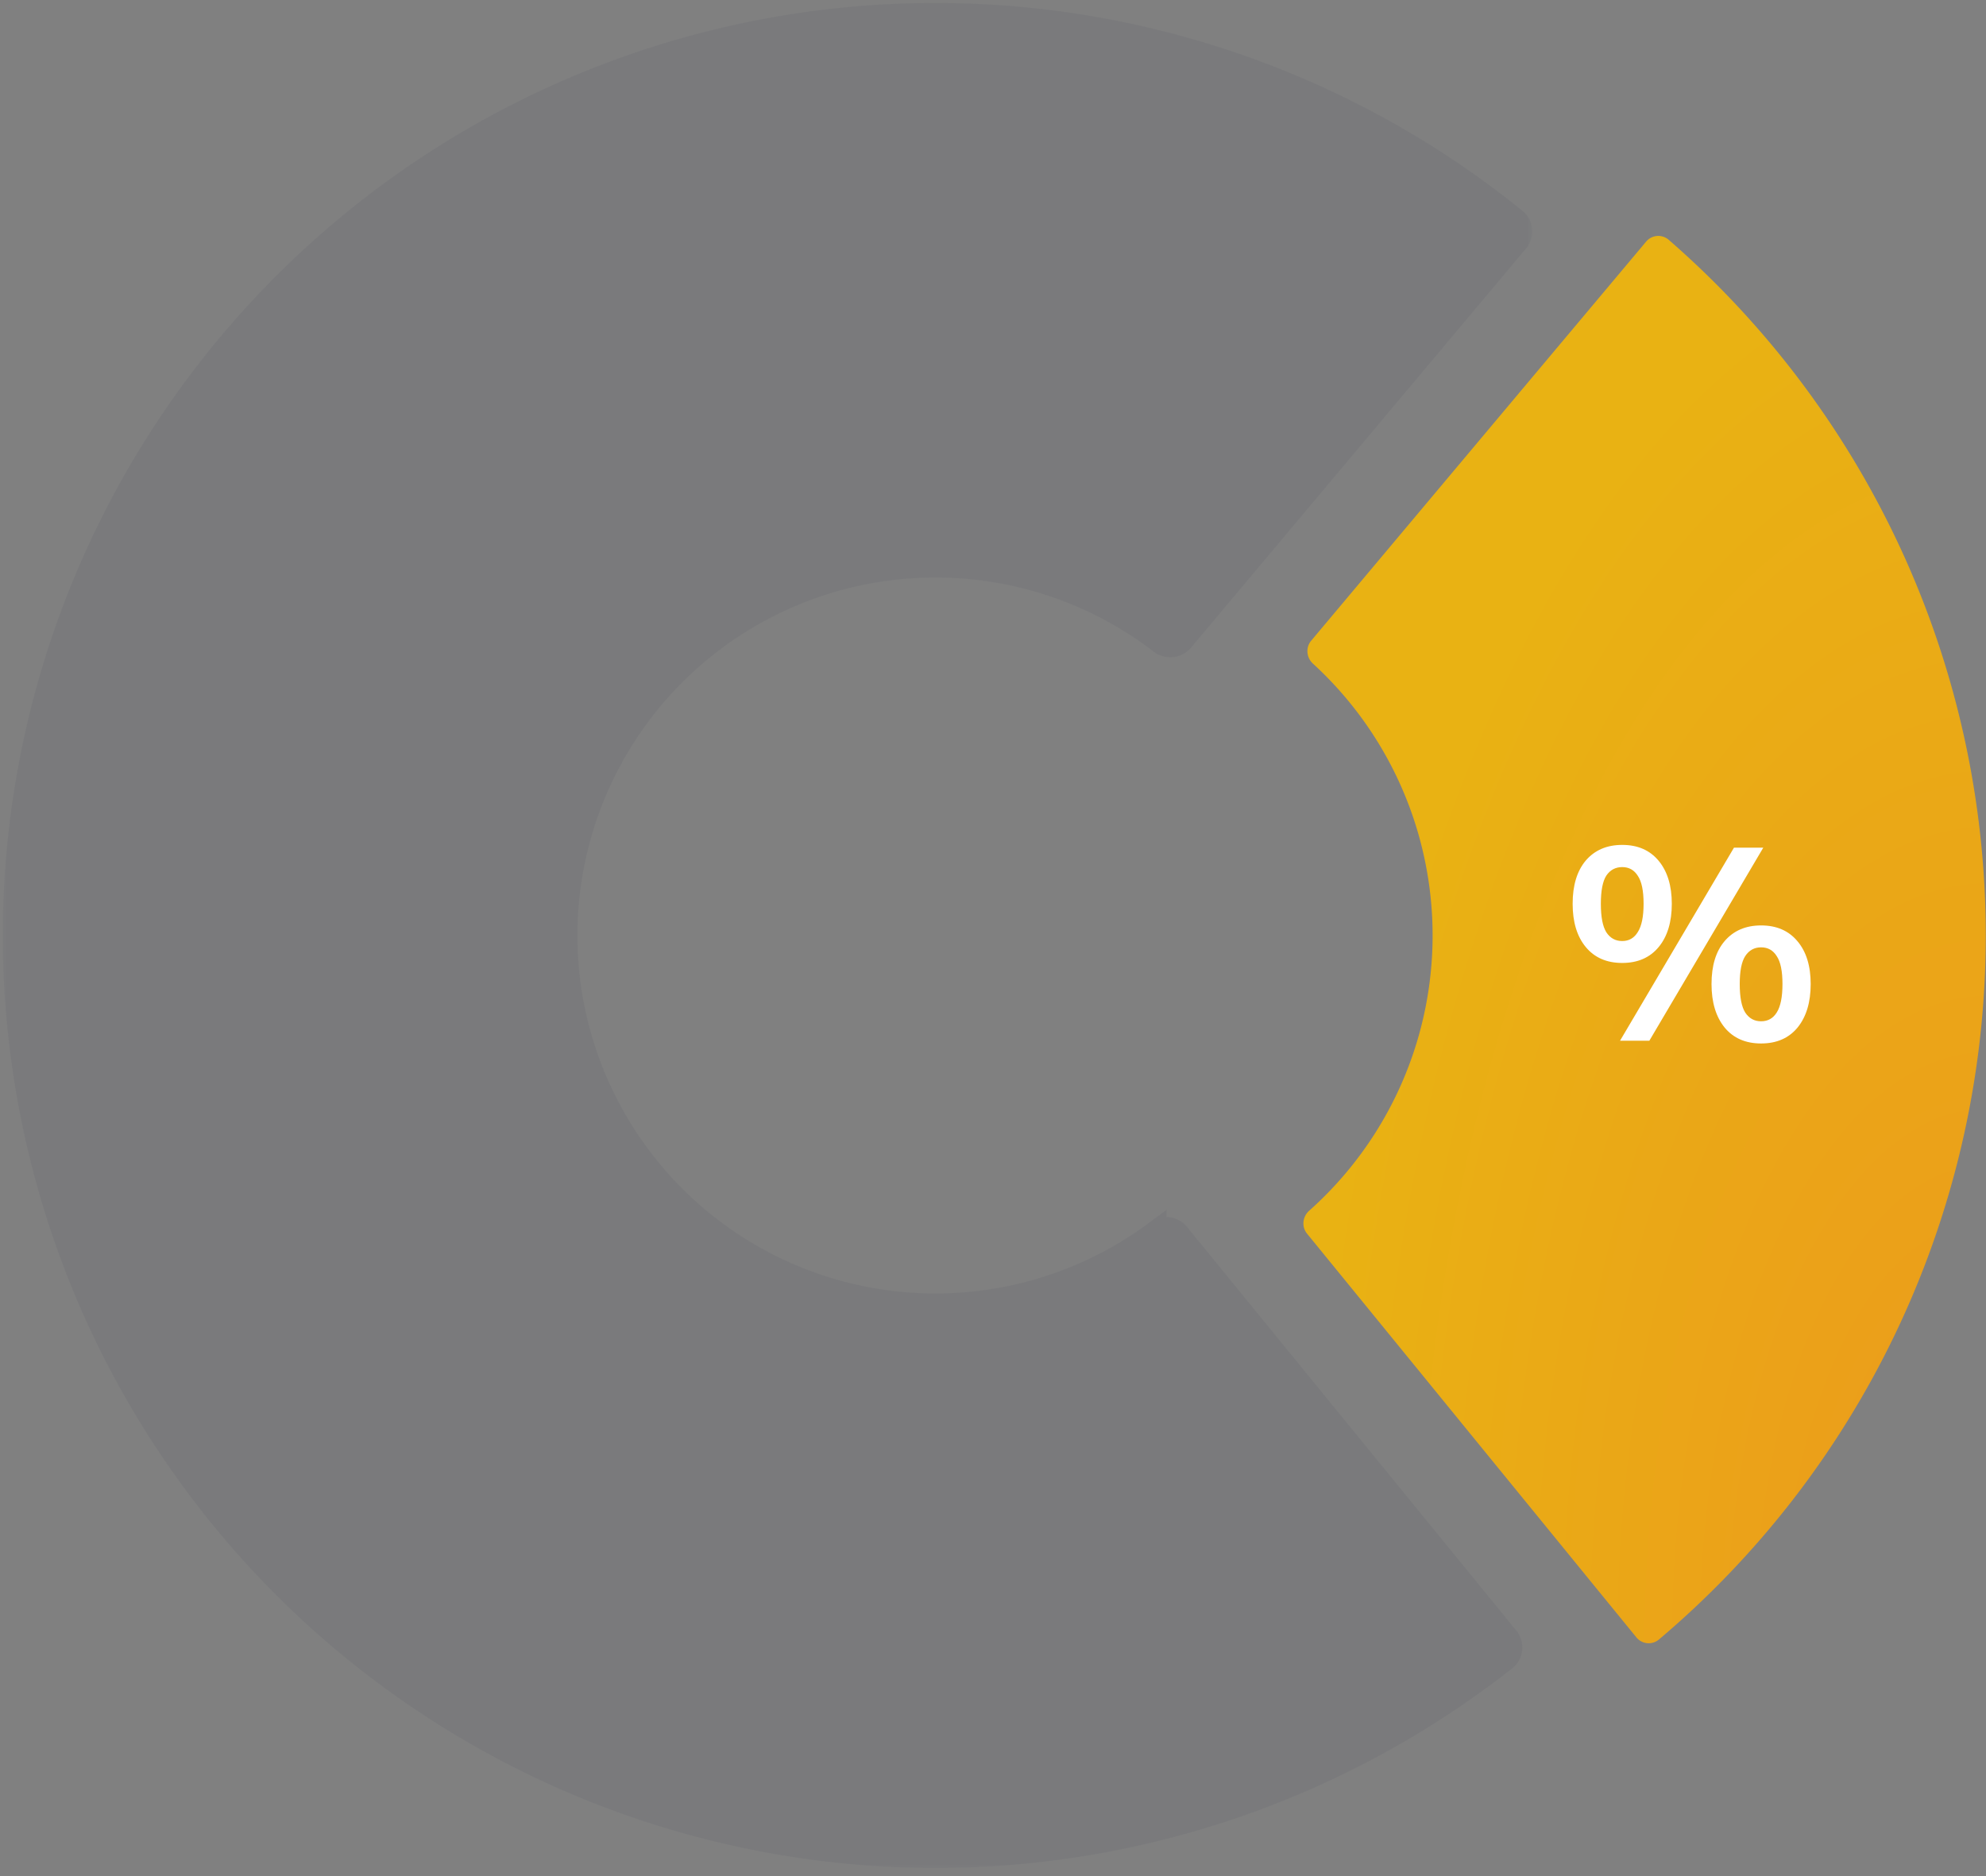<svg xmlns="http://www.w3.org/2000/svg" width="145" height="137" fill="none"><rect width="100%" height="100%" fill="#808080" stroke="none"/><g opacity=".06"><mask id="a" width="112" height="137" x="-.016" y="-.371" fill="#000" maskUnits="userSpaceOnUse"><path fill="#fff" d="M-.016-.371h112v137h-112z"/><path d="M110.813 17.648a1.159 1.159 0 0 0-.152-1.646 67.31 67.31 0 0 0-70.597-8.794 67.314 67.314 0 1 0 69.863 114.006 1.159 1.159 0 0 0 .174-1.644L86.058 90.09c-.41-.502-1.148-.575-1.667-.187a26.925 26.925 0 1 1 .3-42.95c.514.395 1.253.333 1.67-.164l24.452-29.14Z"/></mask><path fill="#1F2348" d="M110.813 17.648a1.159 1.159 0 0 0-.152-1.646 67.31 67.31 0 0 0-70.597-8.794 67.314 67.314 0 1 0 69.863 114.006 1.159 1.159 0 0 0 .174-1.644L86.058 90.09c-.41-.502-1.148-.575-1.667-.187a26.925 26.925 0 1 1 .3-42.95c.514.395 1.253.333 1.67-.164l24.452-29.14Z"/><path stroke="#1F2348" stroke-width="1.565" d="M110.813 17.648a1.159 1.159 0 0 0-.152-1.646 67.31 67.31 0 0 0-70.597-8.794 67.314 67.314 0 1 0 69.863 114.006 1.159 1.159 0 0 0 .174-1.644L86.058 90.09c-.41-.502-1.148-.575-1.667-.187a26.925 26.925 0 1 1 .3-42.95c.514.395 1.253.333 1.67-.164l24.452-29.14Z" mask="url(#a)"/></g><path fill="url(#b)" d="M120.183 17.647a1.159 1.159 0 0 1 1.648-.137 67.317 67.317 0 0 1 16.544 79.889 67.299 67.299 0 0 1-17.258 22.329 1.157 1.157 0 0 1-1.645-.16L95.429 90.089c-.41-.502-.333-1.24.151-1.671a26.923 26.923 0 0 0 .279-39.957c-.478-.438-.544-1.177-.128-1.673l24.452-29.141Z"/><path fill="#fff" d="M120.42 76h-2.14l8.32-14.1h2.14L120.42 76Zm-1.98-5.68c-1.133 0-2.02-.387-2.66-1.16-.64-.773-.96-1.827-.96-3.16 0-1.347.32-2.4.96-3.16.653-.76 1.54-1.14 2.66-1.14 1.133 0 2.02.387 2.66 1.16.64.773.96 1.82.96 3.14 0 1.333-.32 2.387-.96 3.16-.64.773-1.527 1.16-2.66 1.16Zm0-1.6c.493 0 .873-.22 1.14-.66.28-.44.42-1.127.42-2.06 0-.947-.14-1.627-.42-2.04-.267-.427-.647-.64-1.14-.64-.493 0-.88.207-1.16.62-.267.413-.4 1.1-.4 2.06s.133 1.653.4 2.08c.28.427.667.64 1.16.64Zm10.14 7.48c-1.133 0-2.02-.387-2.66-1.16-.64-.787-.96-1.847-.96-3.18 0-1.347.32-2.393.96-3.14.653-.76 1.54-1.14 2.66-1.14 1.133 0 2.02.387 2.66 1.16.64.76.96 1.8.96 3.12 0 1.333-.32 2.393-.96 3.18-.64.773-1.527 1.16-2.66 1.16Zm0-1.62c.493 0 .873-.213 1.14-.64.28-.44.42-1.133.42-2.08 0-.947-.14-1.627-.42-2.04-.267-.427-.647-.64-1.14-.64-.493 0-.88.213-1.16.64-.267.413-.4 1.093-.4 2.04 0 .96.133 1.653.4 2.08.28.427.667.64 1.16.64Z"/><defs><radialGradient id="b" cx="0" cy="0" r="1" gradientTransform="rotate(-180 72.492 60) scale(49.819 102.771)" gradientUnits="userSpaceOnUse"><stop stop-color="#EC991C"/><stop offset="1" stop-color="#E9B213"/></radialGradient></defs></svg>
